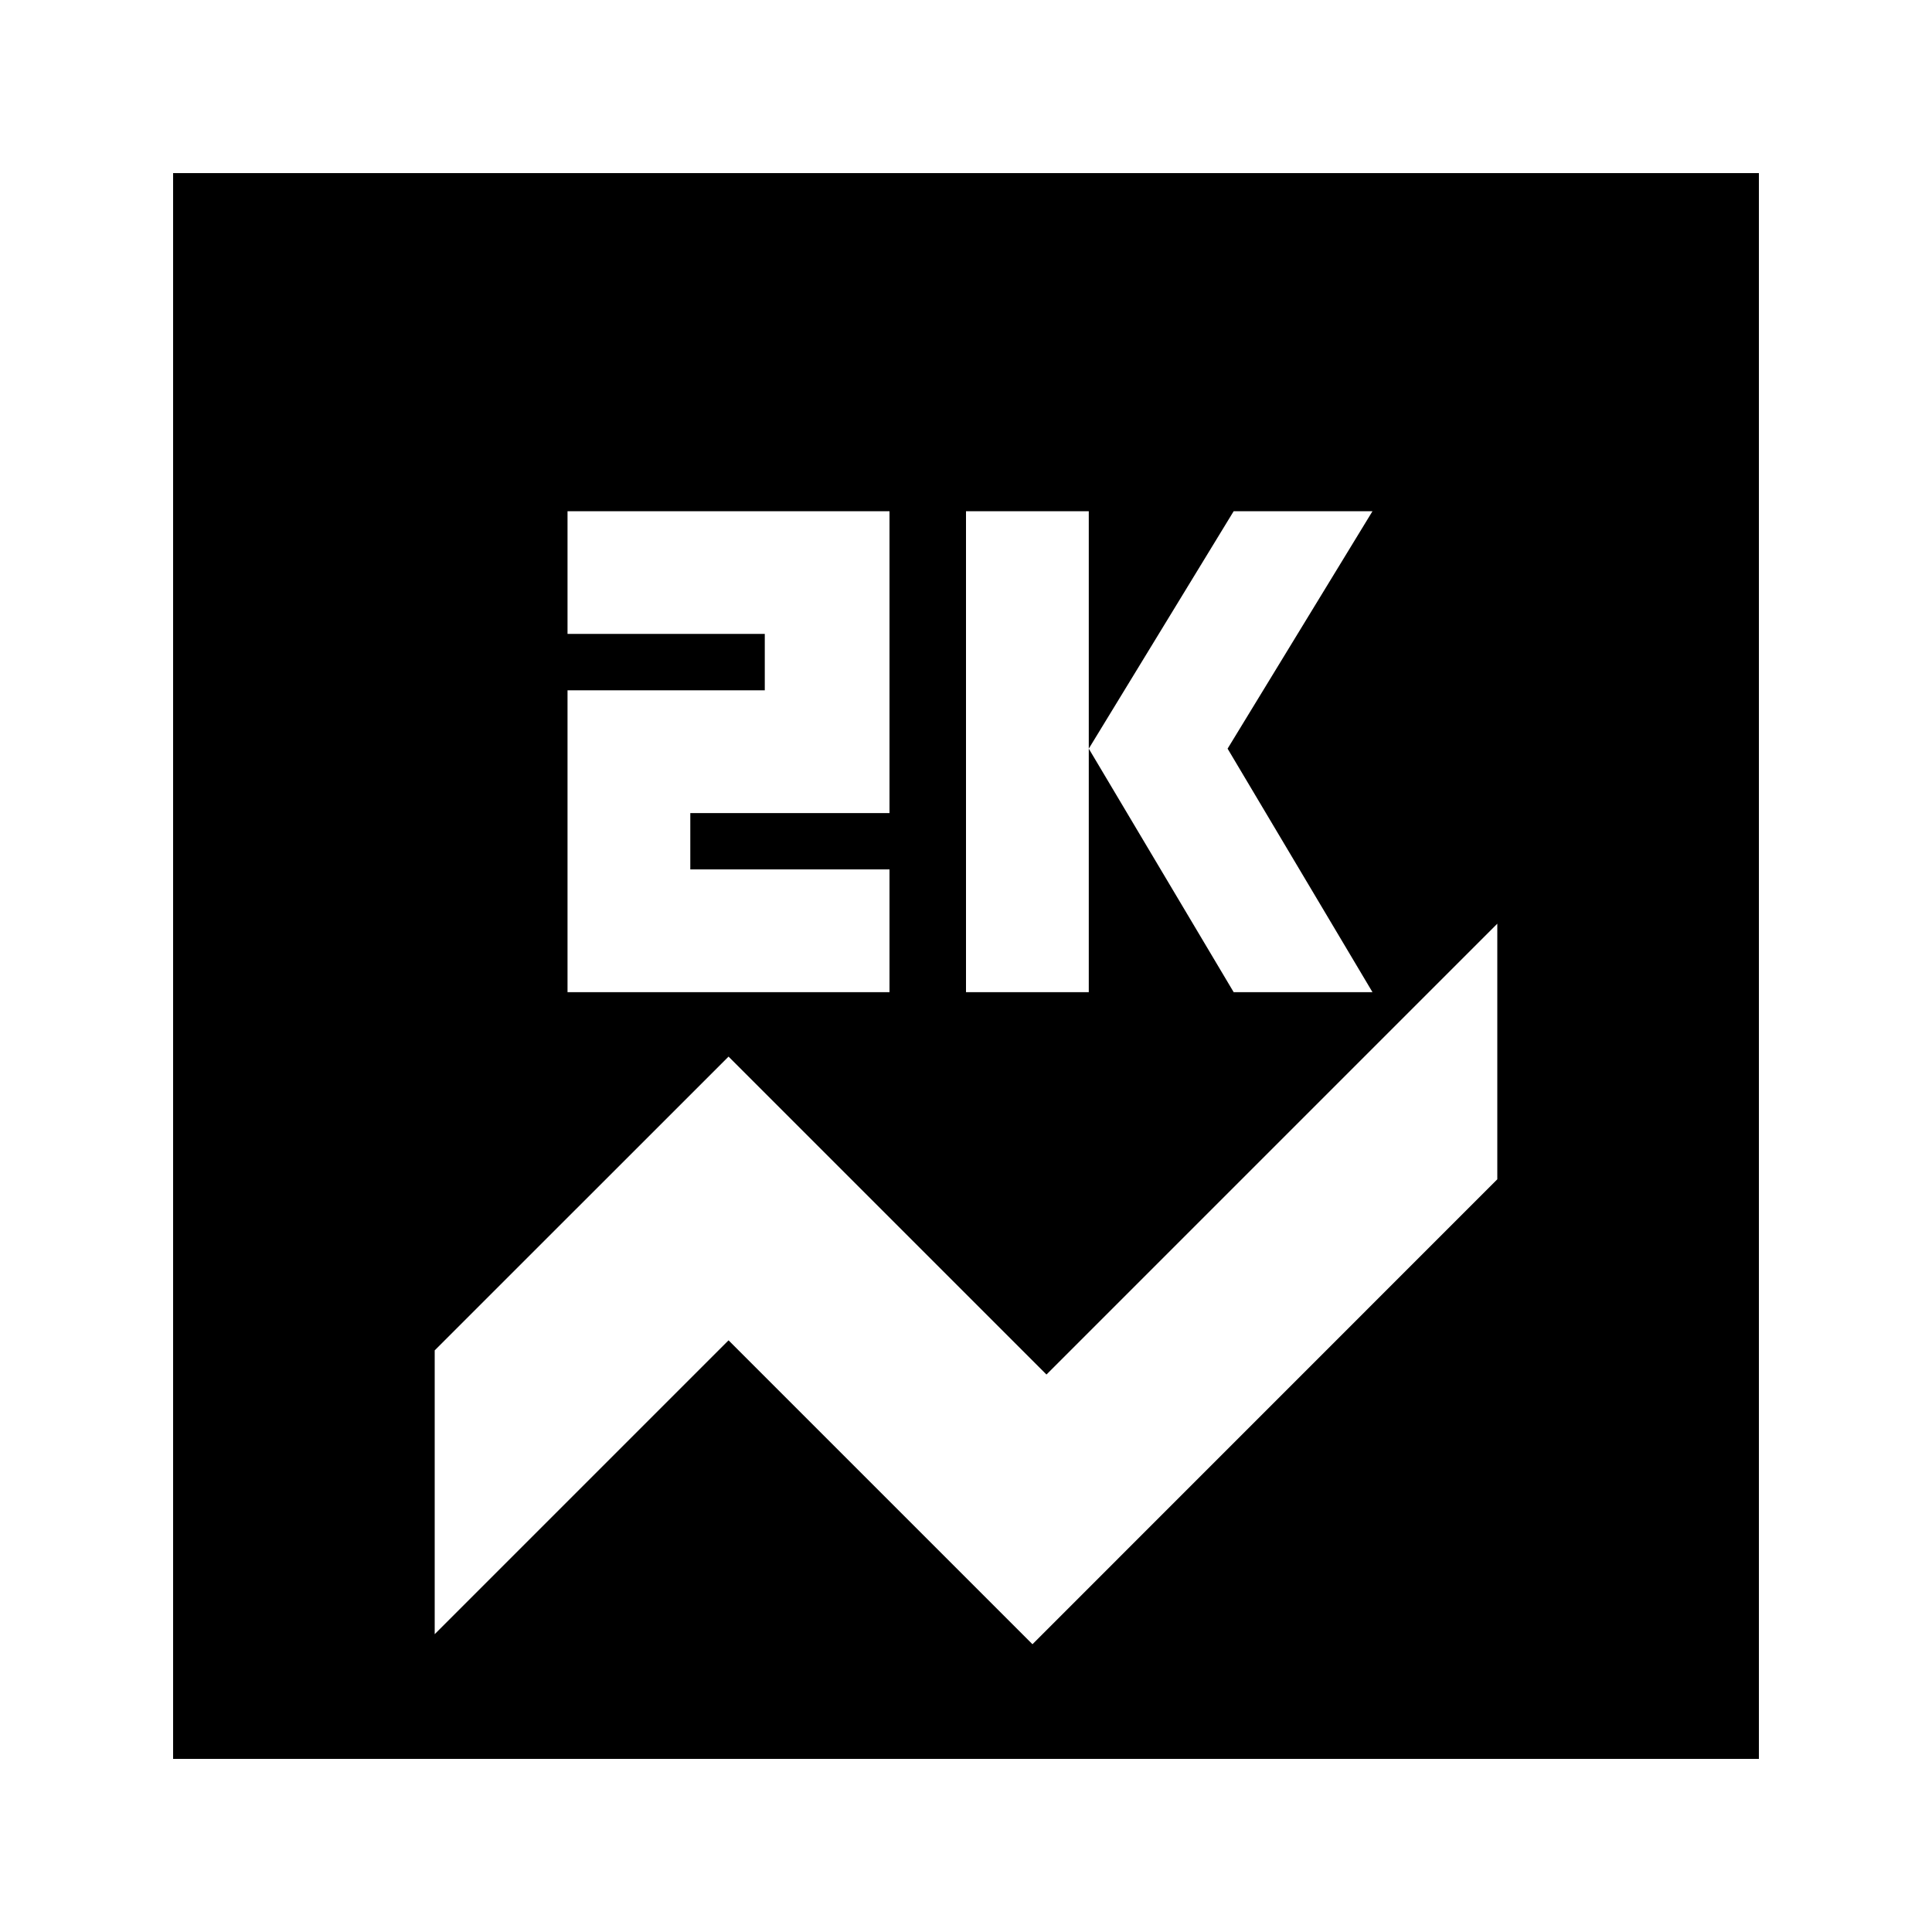 <svg xmlns="http://www.w3.org/2000/svg" height="20" width="20"><path d="M1.792 18.208V1.792H18.208V18.208ZM10 10.271H11.271V5.292H10ZM12.771 10.271H14.208L12.708 7.75L14.208 5.292H12.771L11.271 7.75ZM5.875 10.271H9.208V9H7.146V8.417H9.208V5.292H5.875V6.562H7.917V7.146H5.875ZM10.688 17.021 15.5 12.208V9.562L10.833 14.229L7.542 10.938L4.5 13.979V16.917L7.542 13.875Z"/></svg>